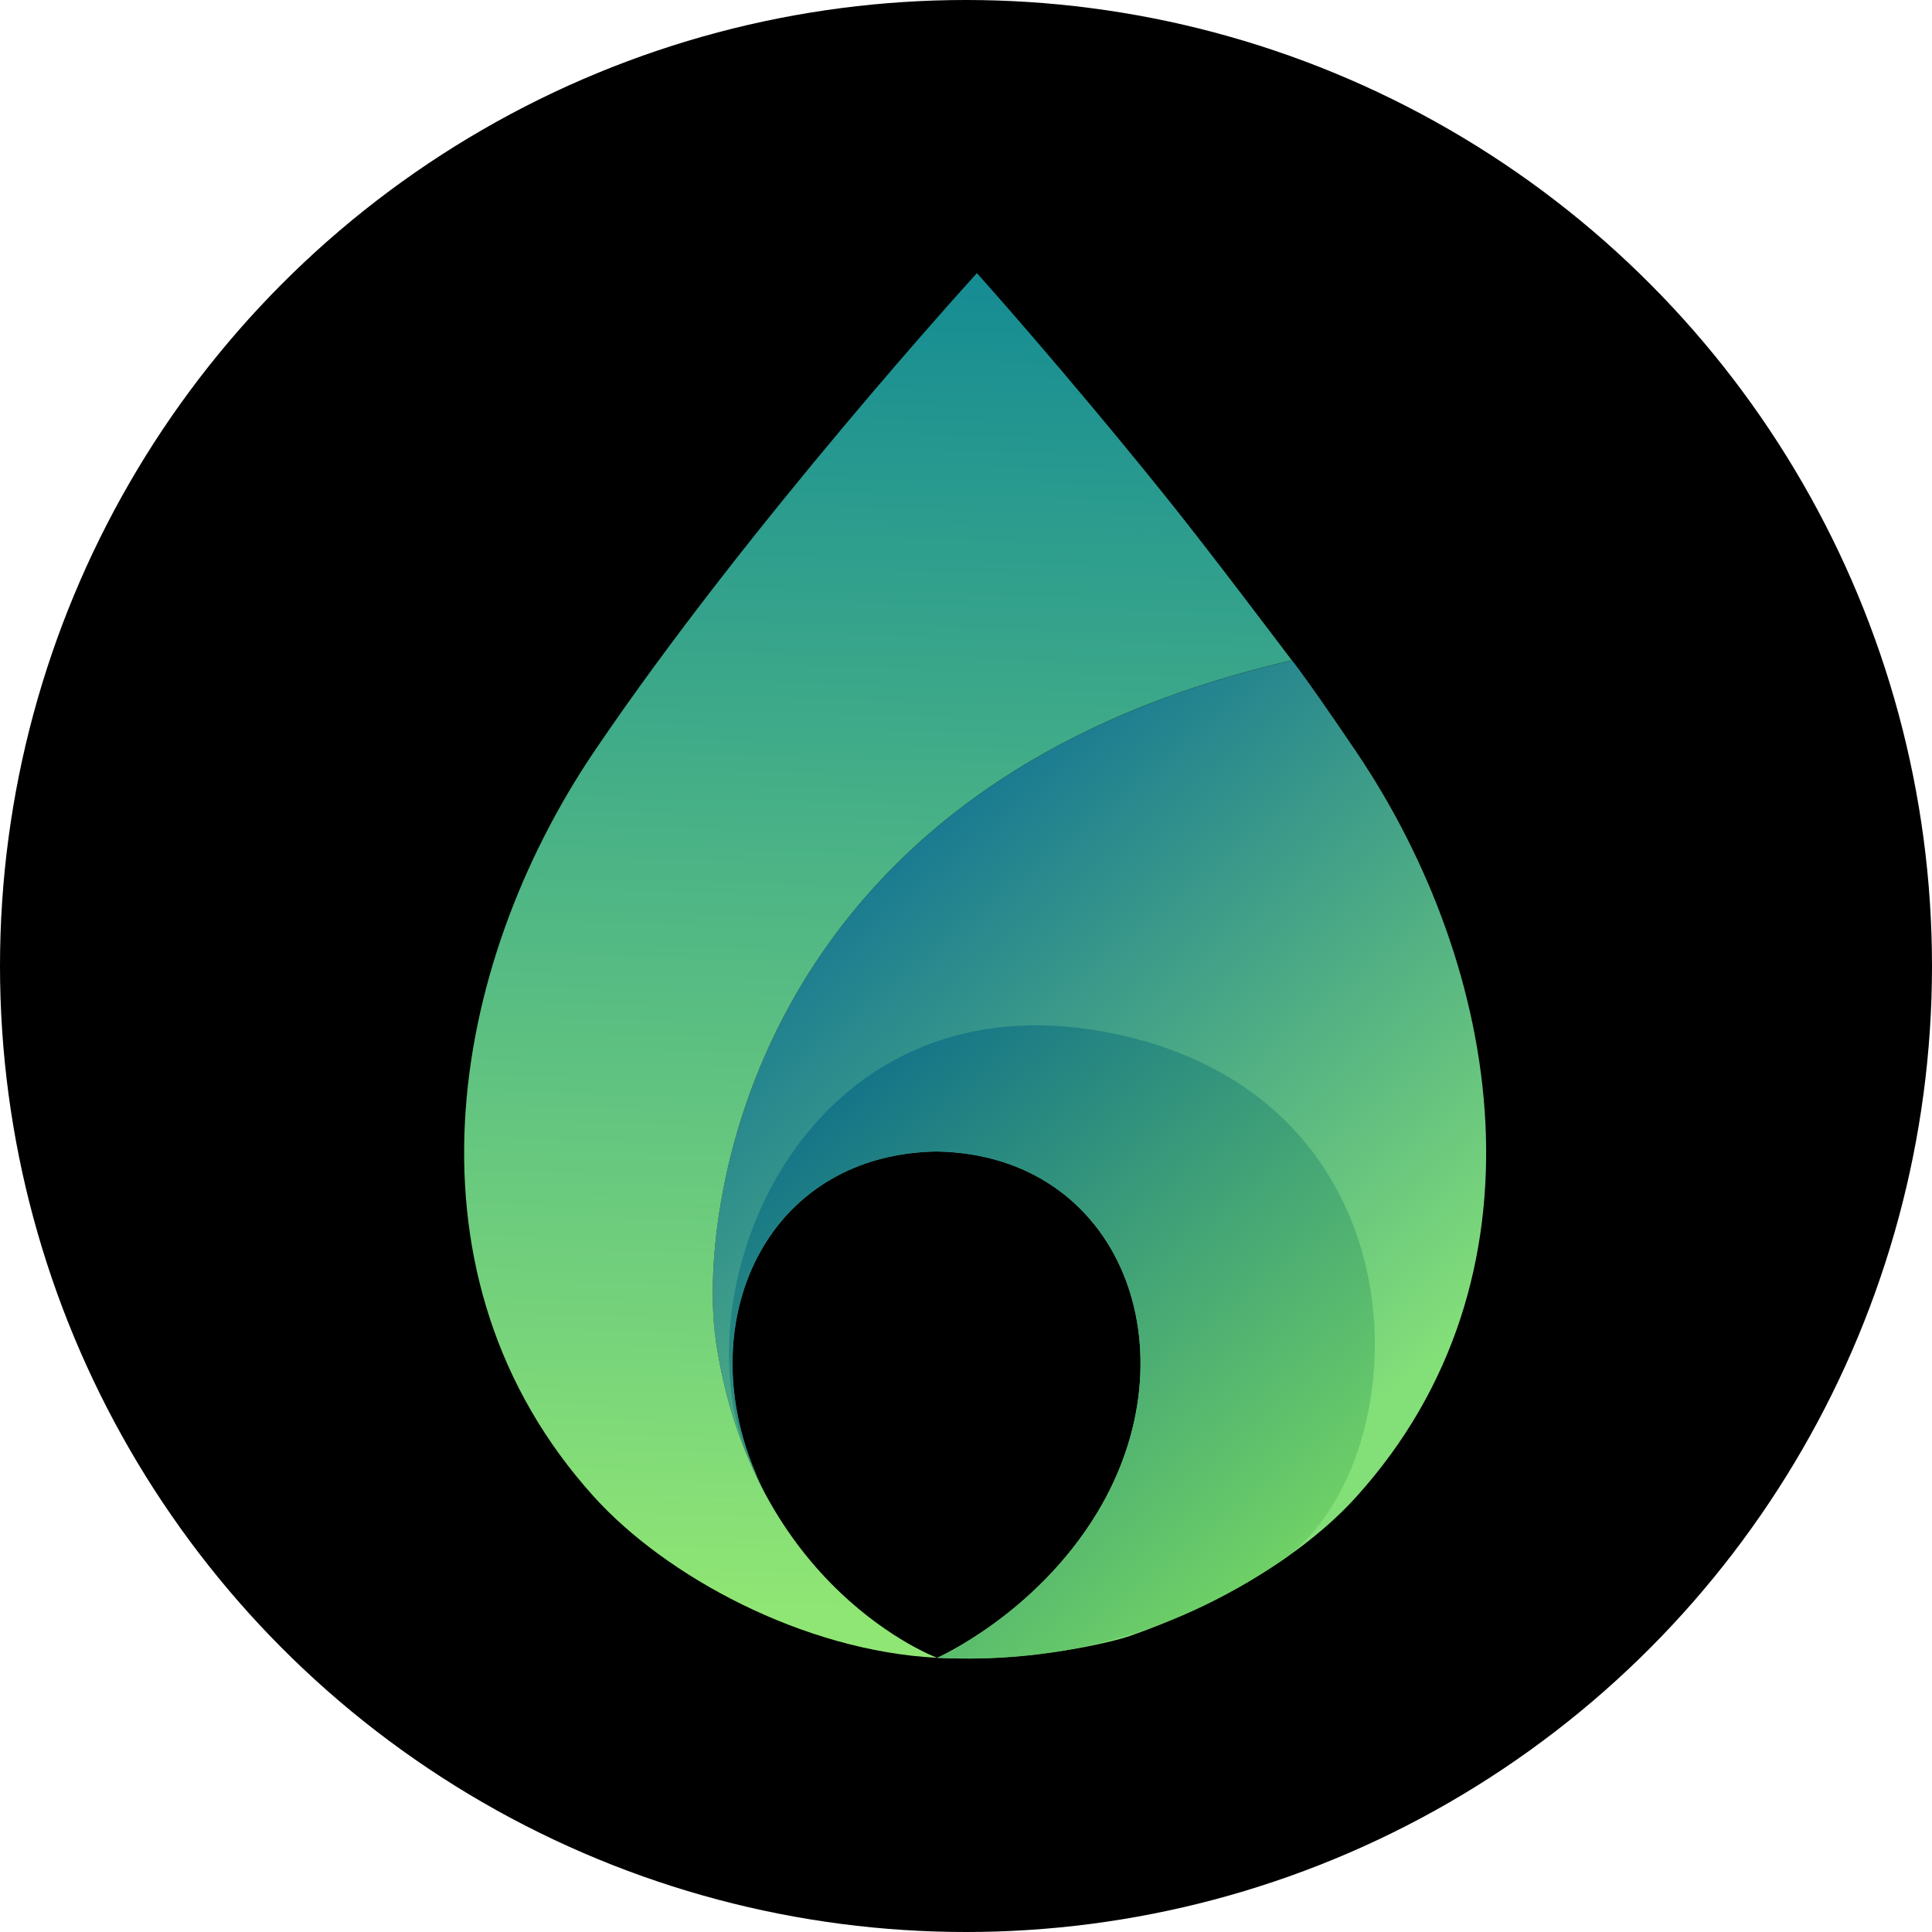<svg width="139" height="139" viewBox="0 0 139 139" fill="none" xmlns="http://www.w3.org/2000/svg">
<circle cx="69.5" cy="69.5" r="69.5" fill="black"/>
<path d="M97.564 54.067C93.371 47.864 92.573 47.038 92.94 47.516C53.393 56.556 50.263 87.852 51.48 96.312C51.967 99.692 52.836 102.608 53.917 105.12C54.252 105.896 54.609 106.634 54.981 107.33C51.512 100.491 52.116 93.052 55.947 88.186C58.454 85.006 62.34 82.93 67.374 82.846C80.677 83.06 85.989 97.231 78.912 108.877C74.487 116.162 67.425 119.273 67.425 119.273C74.106 119.612 80.036 118.14 81.285 117.704C87.279 115.614 93.552 112.141 97.564 107.707C111.866 91.91 108.077 69.618 97.564 54.067Z" fill="url(#paint0_linear_740_11492)"/>
<path d="M92.532 112.052C102.181 104.845 102.956 79.159 80.213 74.381C60.387 70.211 50.65 88.144 52.721 100.917C53.264 104.265 54.638 106.624 54.397 106.062C51.611 99.585 52.358 92.75 55.952 88.185C58.46 85.005 62.346 82.929 67.379 82.846C80.682 83.059 85.994 97.23 78.918 108.876C74.493 116.161 67.43 119.272 67.43 119.272C76.401 119.727 84.745 117.484 92.537 112.052H92.532Z" fill="url(#paint1_linear_740_11492)"/>
<path d="M51.485 96.307C50.264 87.847 53.398 56.551 92.945 47.511C92.578 47.032 87.029 39.654 83.909 35.777C76.531 26.602 70.286 19.651 70.286 19.651C70.286 19.651 53.802 37.718 42.751 54.067C32.239 69.622 28.45 91.91 42.751 107.706C47.9 113.394 57.763 118.78 67.425 119.273C67.425 119.273 54.085 114.346 51.48 96.307H51.485Z" fill="url(#paint2_linear_740_11492)"/>
<defs>
<linearGradient id="paint0_linear_740_11492" x1="60.242" y1="60.786" x2="96.77" y2="105.051" gradientUnits="userSpaceOnUse">
<stop stop-color="#137493"/>
<stop offset="0.97" stop-color="#83DF78"/>
</linearGradient>
<linearGradient id="paint1_linear_740_11492" x1="59.709" y1="76.359" x2="90.986" y2="114.907" gradientUnits="userSpaceOnUse">
<stop stop-color="#10708A"/>
<stop offset="0.97" stop-color="#6ED066"/>
</linearGradient>
<linearGradient id="paint2_linear_740_11492" x1="64.505" y1="17.873" x2="61.626" y2="119.073" gradientUnits="userSpaceOnUse">
<stop stop-color="#138A94"/>
<stop offset="0.97" stop-color="#90E674"/>
</linearGradient>
</defs>
</svg>
